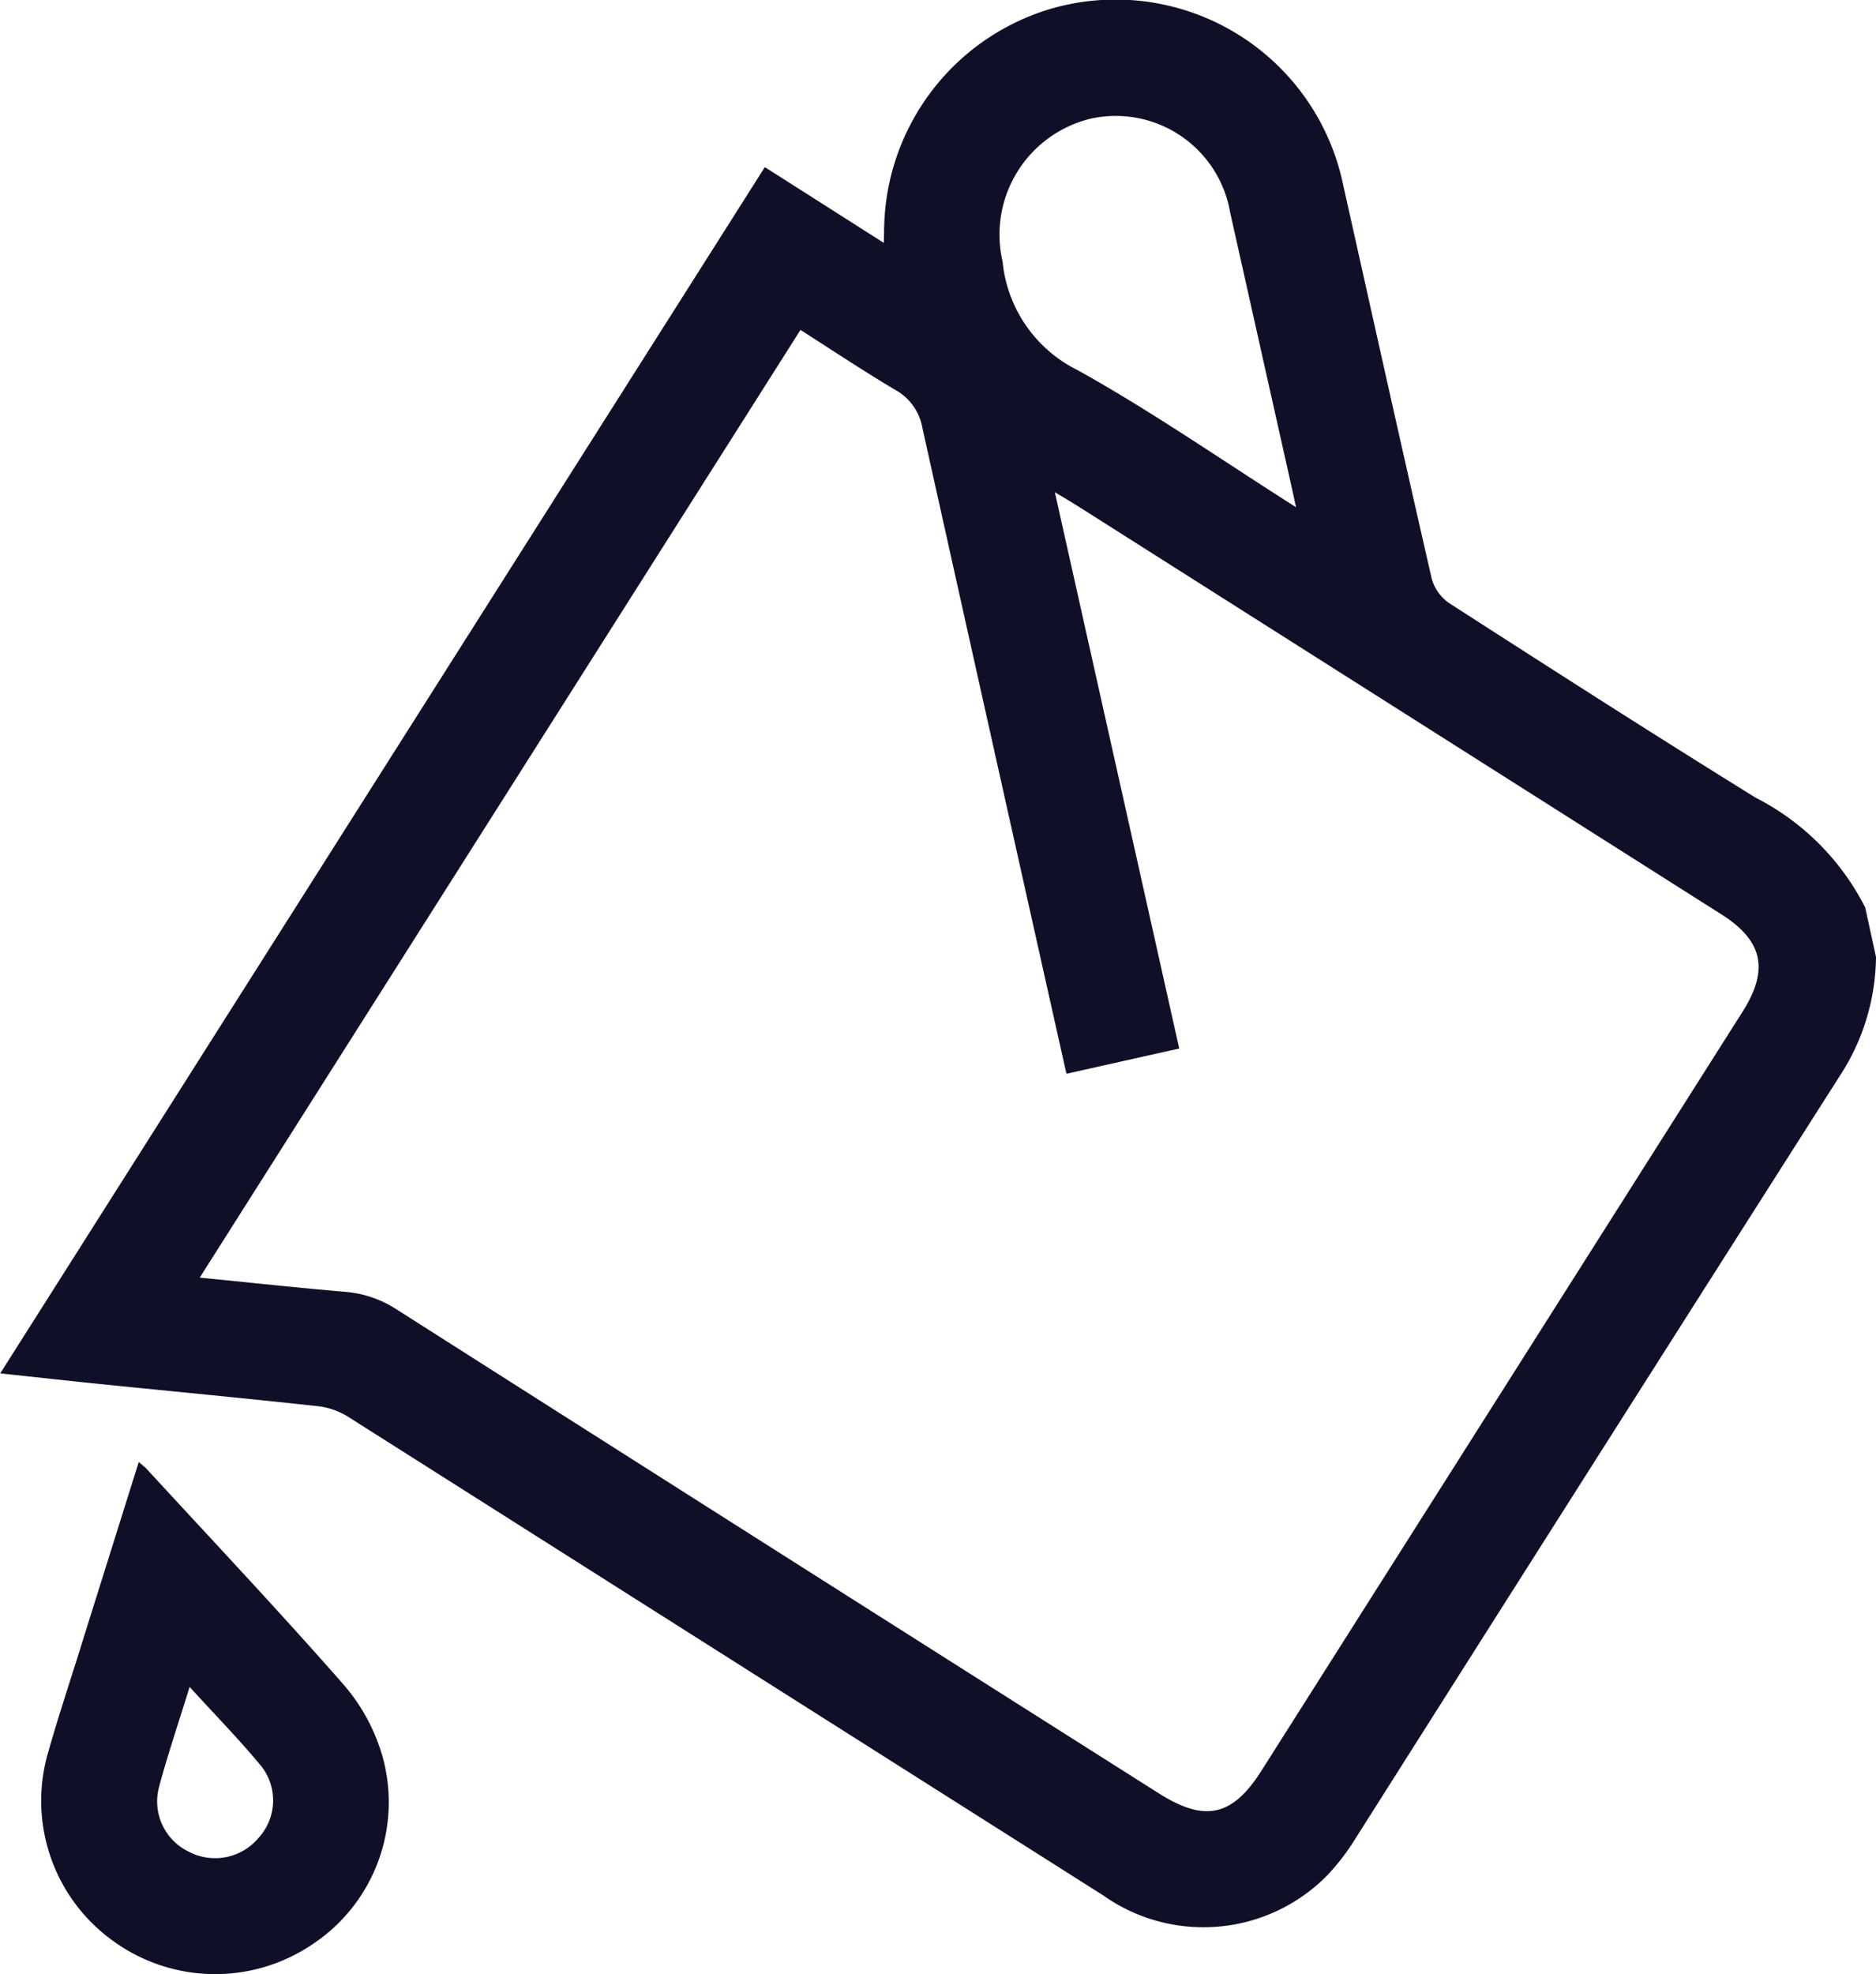 <svg xmlns="http://www.w3.org/2000/svg" width="59.422" height="62.512" viewBox="0 0 59.422 62.512">
  <g id="gu2iQy.tif" transform="translate(-459.795 1275.691)">
    <g id="Grupo_124252" data-name="Grupo 124252" transform="translate(459.795 -1275.691)">
      <path id="Trazado_174145" data-name="Trazado 174145" d="M519.217-1245.387a7,7,0,0,1-1.027,3.579q-7.743,12.157-15.456,24.331a7.061,7.061,0,0,1-.931,1.207,5.5,5.5,0,0,1-7.067.6q-11.942-7.566-23.883-15.135a2.326,2.326,0,0,0-.951-.351c-2.266-.248-4.536-.462-6.8-.692-1.11-.112-2.219-.236-3.3-.351l24.219-38.2,3.77,2.4c.005-.236.007-.439.014-.643a7.377,7.377,0,0,1,5.341-6.79,7.361,7.361,0,0,1,9.188,5.571c.931,4.161,1.854,8.324,2.807,12.479a1.4,1.4,0,0,0,.552.788c3.225,2.075,6.453,4.147,9.714,6.165a7.92,7.92,0,0,1,3.469,3.479Zm-22.07,2.9-3.573.8-.151-.675q-2.212-9.885-4.41-19.772a1.711,1.711,0,0,0-.871-1.216c-1.031-.613-2.03-1.28-2.992-1.893l-19.028,30.011c1.493.148,3.048.316,4.606.45a3.514,3.514,0,0,1,1.641.564q12.056,7.673,24.13,15.317c1.461.926,2.334.733,3.253-.717q7.62-12.017,15.239-24.035c.844-1.332.643-2.249-.669-3.081l-20.415-12.947c-.185-.117-.375-.226-.7-.423Zm3.55-17.825q-.969-4.327-1.938-8.654a3.677,3.677,0,0,0-4.4-2.971,3.777,3.777,0,0,0-2.808,4.527,4.3,4.3,0,0,0,2.365,3.434c2.331,1.293,4.53,2.824,6.931,4.348Z" transform="translate(-459.795 1275.691)" fill="#0f1027"/>
      <path id="Trazado_174146" data-name="Trazado 174146" d="M466.445-1158.4c2.095,2.278,4.221,4.529,6.26,6.856a5.987,5.987,0,0,1,1.2,2.227,5.393,5.393,0,0,1-2.2,5.955,5.5,5.5,0,0,1-6.309-.083,5.461,5.461,0,0,1-2.071-6.007c.3-1.057.646-2.1.975-3.151.619-1.979,1.241-3.957,1.889-6.023C466.327-1158.506,466.392-1158.46,466.445-1158.4Zm.388,10.062a1.766,1.766,0,0,0,.937,2.051,1.794,1.794,0,0,0,2.214-.436,1.757,1.757,0,0,0,.1-2.253c-.693-.842-1.46-1.623-2.284-2.528C467.447-1150.359,467.107-1149.359,466.833-1148.341Z" transform="translate(-461.794 1204.924)" fill="#0f1027"/>
    </g>
  </g>
</svg>
